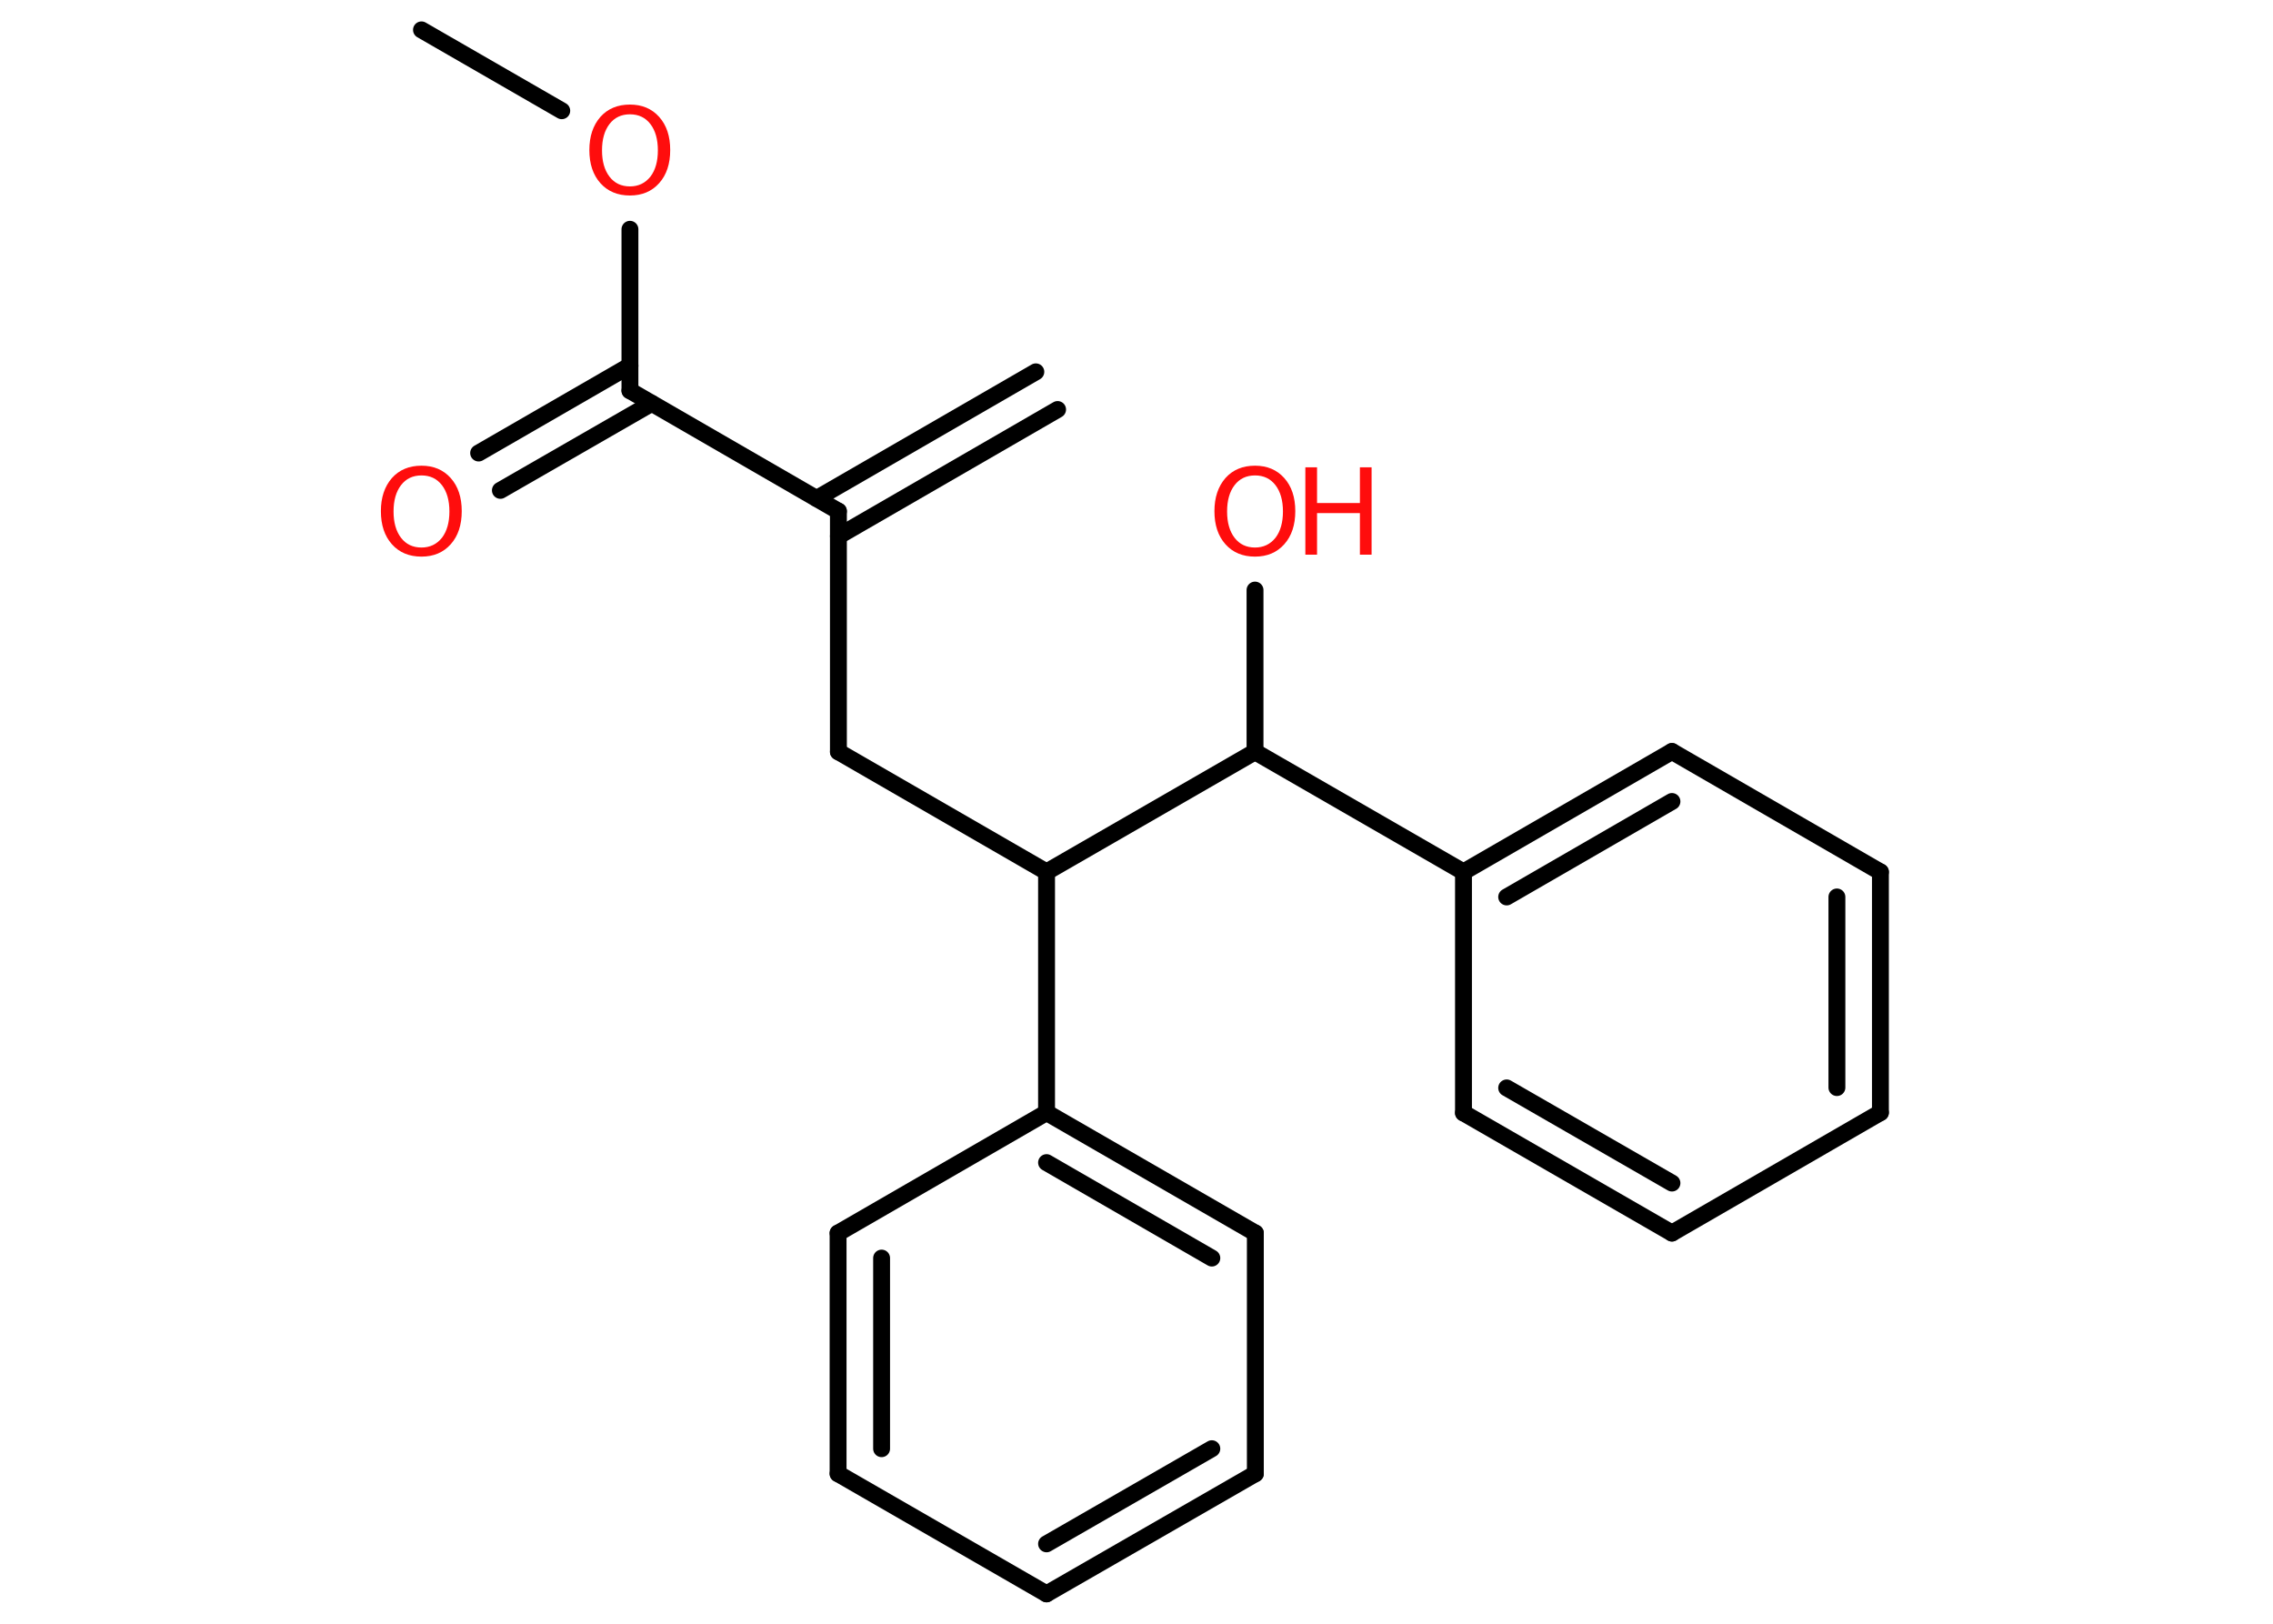 <?xml version='1.0' encoding='UTF-8'?>
<!DOCTYPE svg PUBLIC "-//W3C//DTD SVG 1.1//EN" "http://www.w3.org/Graphics/SVG/1.1/DTD/svg11.dtd">
<svg version='1.2' xmlns='http://www.w3.org/2000/svg' xmlns:xlink='http://www.w3.org/1999/xlink' width='70.0mm' height='50.0mm' viewBox='0 0 70.0 50.0'>
  <desc>Generated by the Chemistry Development Kit (http://github.com/cdk)</desc>
  <g stroke-linecap='round' stroke-linejoin='round' stroke='#000000' stroke-width='.52' fill='#FF0D0D'>
    <rect x='.0' y='.0' width='70.0' height='50.0' fill='#FFFFFF' stroke='none'/>
    <g id='mol1' class='mol'>
      <g id='mol1bnd1' class='bond'>
        <line x1='32.57' y1='12.61' x2='25.82' y2='16.51'/>
        <line x1='31.9' y1='11.45' x2='25.15' y2='15.35'/>
      </g>
      <line id='mol1bnd2' class='bond' x1='25.82' y1='15.74' x2='25.82' y2='23.15'/>
      <line id='mol1bnd3' class='bond' x1='25.82' y1='23.15' x2='32.23' y2='26.85'/>
      <line id='mol1bnd4' class='bond' x1='32.23' y1='26.85' x2='32.23' y2='34.26'/>
      <g id='mol1bnd5' class='bond'>
        <line x1='38.66' y1='37.97' x2='32.23' y2='34.26'/>
        <line x1='37.32' y1='38.74' x2='32.23' y2='35.8'/>
      </g>
      <line id='mol1bnd6' class='bond' x1='38.66' y1='37.97' x2='38.66' y2='45.38'/>
      <g id='mol1bnd7' class='bond'>
        <line x1='32.23' y1='49.08' x2='38.66' y2='45.38'/>
        <line x1='32.23' y1='47.54' x2='37.32' y2='44.61'/>
      </g>
      <line id='mol1bnd8' class='bond' x1='32.23' y1='49.08' x2='25.81' y2='45.38'/>
      <g id='mol1bnd9' class='bond'>
        <line x1='25.81' y1='37.97' x2='25.81' y2='45.38'/>
        <line x1='27.15' y1='38.74' x2='27.15' y2='44.61'/>
      </g>
      <line id='mol1bnd10' class='bond' x1='32.23' y1='34.26' x2='25.81' y2='37.97'/>
      <line id='mol1bnd11' class='bond' x1='32.23' y1='26.85' x2='38.65' y2='23.15'/>
      <line id='mol1bnd12' class='bond' x1='38.65' y1='23.15' x2='38.65' y2='18.17'/>
      <line id='mol1bnd13' class='bond' x1='38.65' y1='23.15' x2='45.07' y2='26.85'/>
      <g id='mol1bnd14' class='bond'>
        <line x1='51.49' y1='23.14' x2='45.07' y2='26.85'/>
        <line x1='51.49' y1='24.68' x2='46.4' y2='27.62'/>
      </g>
      <line id='mol1bnd15' class='bond' x1='51.49' y1='23.14' x2='57.91' y2='26.85'/>
      <g id='mol1bnd16' class='bond'>
        <line x1='57.91' y1='34.26' x2='57.91' y2='26.85'/>
        <line x1='56.57' y1='33.49' x2='56.57' y2='27.62'/>
      </g>
      <line id='mol1bnd17' class='bond' x1='57.91' y1='34.26' x2='51.49' y2='37.97'/>
      <g id='mol1bnd18' class='bond'>
        <line x1='45.07' y1='34.27' x2='51.49' y2='37.97'/>
        <line x1='46.4' y1='33.5' x2='51.49' y2='36.43'/>
      </g>
      <line id='mol1bnd19' class='bond' x1='45.07' y1='26.85' x2='45.07' y2='34.27'/>
      <line id='mol1bnd20' class='bond' x1='25.82' y1='15.74' x2='19.4' y2='12.03'/>
      <g id='mol1bnd21' class='bond'>
        <line x1='20.07' y1='12.42' x2='15.41' y2='15.1'/>
        <line x1='19.4' y1='11.26' x2='14.74' y2='13.95'/>
      </g>
      <line id='mol1bnd22' class='bond' x1='19.4' y1='12.03' x2='19.4' y2='7.06'/>
      <line id='mol1bnd23' class='bond' x1='17.3' y1='3.41' x2='12.98' y2='.92'/>
      <g id='mol1atm12' class='atom'>
        <path d='M38.65 14.64q-.4 .0 -.63 .3q-.23 .3 -.23 .81q.0 .51 .23 .81q.23 .3 .63 .3q.39 .0 .63 -.3q.23 -.3 .23 -.81q.0 -.51 -.23 -.81q-.23 -.3 -.63 -.3zM38.65 14.34q.56 .0 .9 .38q.34 .38 .34 1.02q.0 .64 -.34 1.02q-.34 .38 -.9 .38q-.57 .0 -.91 -.38q-.34 -.38 -.34 -1.02q.0 -.63 .34 -1.02q.34 -.38 .91 -.38z' stroke='none'/>
        <path d='M40.2 14.39h.36v1.1h1.32v-1.1h.36v2.69h-.36v-1.28h-1.32v1.28h-.36v-2.69z' stroke='none'/>
      </g>
      <path id='mol1atm20' class='atom' d='M12.98 14.64q-.4 .0 -.63 .3q-.23 .3 -.23 .81q.0 .51 .23 .81q.23 .3 .63 .3q.39 .0 .63 -.3q.23 -.3 .23 -.81q.0 -.51 -.23 -.81q-.23 -.3 -.63 -.3zM12.98 14.34q.56 .0 .9 .38q.34 .38 .34 1.02q.0 .64 -.34 1.02q-.34 .38 -.9 .38q-.57 .0 -.91 -.38q-.34 -.38 -.34 -1.02q.0 -.63 .34 -1.02q.34 -.38 .91 -.38z' stroke='none'/>
      <path id='mol1atm21' class='atom' d='M19.4 3.52q-.4 .0 -.63 .3q-.23 .3 -.23 .81q.0 .51 .23 .81q.23 .3 .63 .3q.39 .0 .63 -.3q.23 -.3 .23 -.81q.0 -.51 -.23 -.81q-.23 -.3 -.63 -.3zM19.4 3.22q.56 .0 .9 .38q.34 .38 .34 1.02q.0 .64 -.34 1.02q-.34 .38 -.9 .38q-.57 .0 -.91 -.38q-.34 -.38 -.34 -1.02q.0 -.63 .34 -1.02q.34 -.38 .91 -.38z' stroke='none'/>
    </g>
  </g>
</svg>
